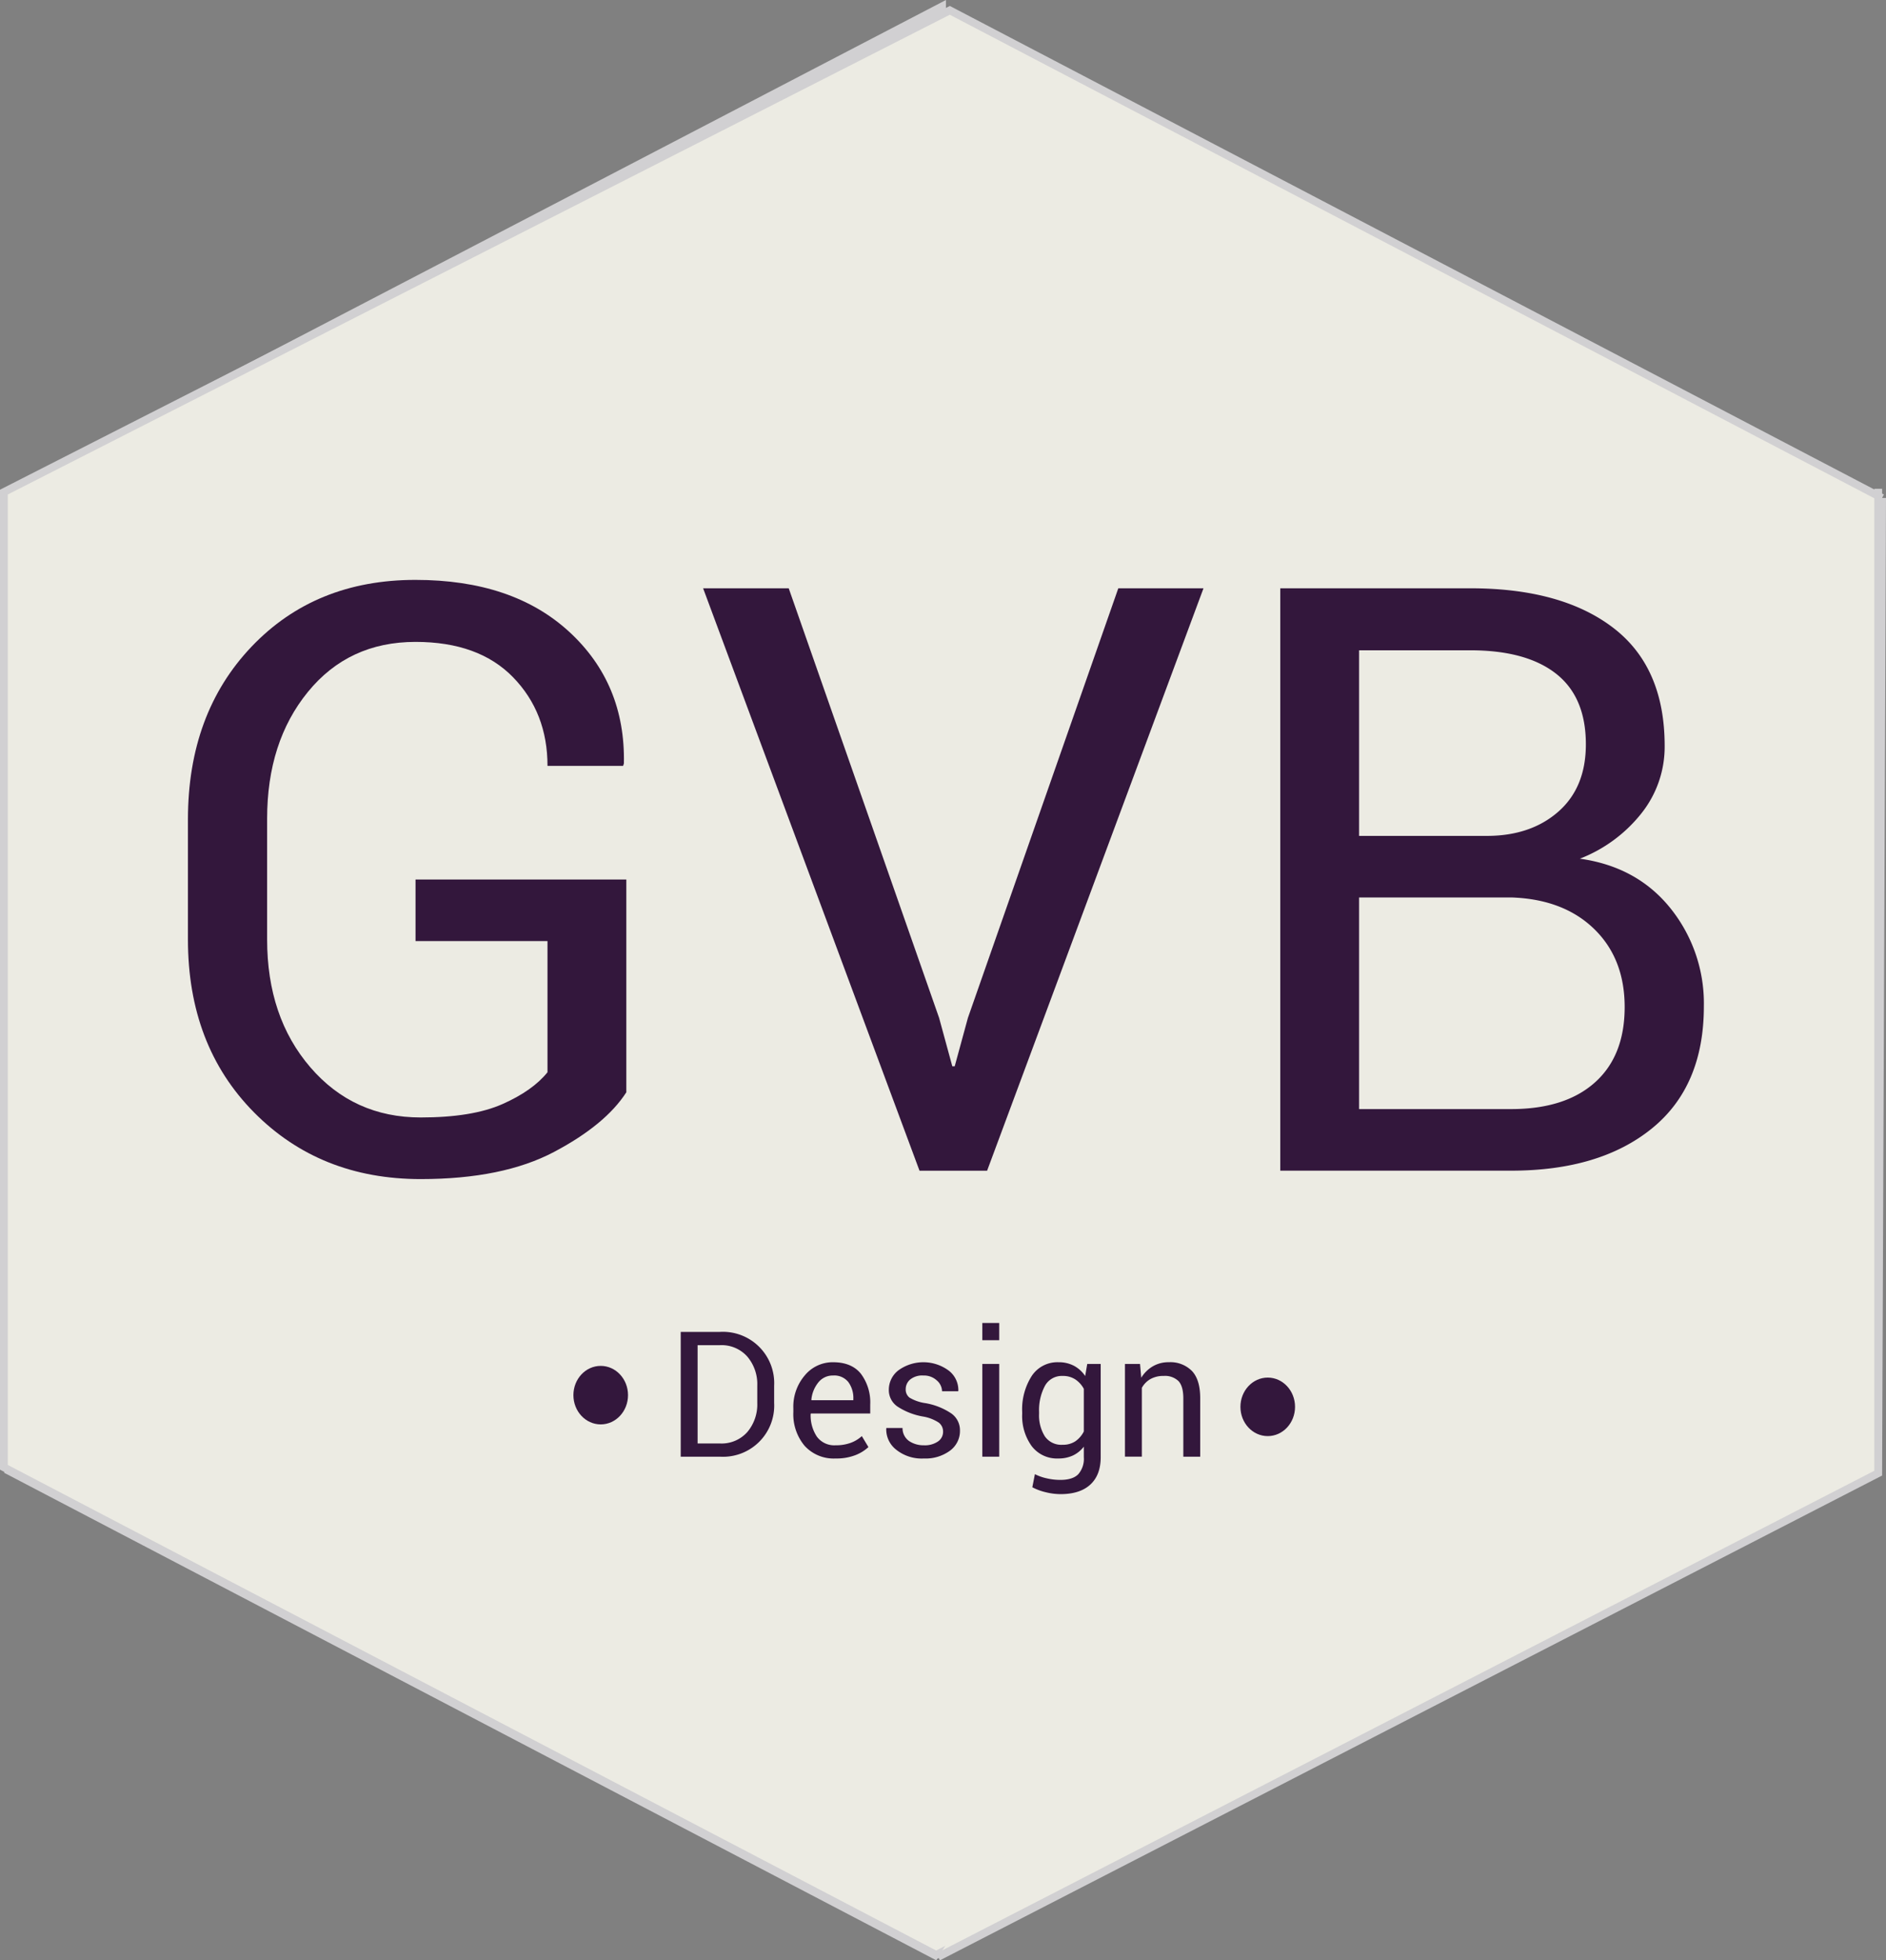 <svg id="Camada_1" data-name="Camada 1" xmlns="http://www.w3.org/2000/svg" viewBox="0 0 483.5 502.539">
  <rect x="0" y="0" width="483.5" height="502.539" fill="#808080" stroke="none"/>
  <defs>
    <style>
      .cls-1 {
        fill: none;
      }

      .cls-1, .cls-3 {
        stroke: #d1d0d2;
        stroke-miterlimit: 10;
        stroke-width: 2px;
      }

      .cls-2, .cls-3 {
        fill: #ecebe3;
      }

      .cls-4 {
        fill: #33173c;
      }
    </style>
  </defs>
  <title>logo gvb</title>
  <g>
    <g>
      <line class="cls-1" x1="1.5" y1="376.65" x2="1.5" y2="126.65"/>
      <line class="cls-2" x1="1.5" y1="376.65" x2="1.5" y2="126.65"/>
    </g>
    <polyline class="cls-3" points="241.5 1.65 1.5 126.65 241.5 1.65 240.5 501.65"/>
    <polyline class="cls-3" points="482.5 127.65 243.5 2.65 1 126.15 1 376.15 240 501.15 482 376.15"/>
    <polyline class="cls-3" points="482.5 127.65 482.482 132.15 481.5 377.65 481.5 125.298 481.5 377.65 240.5 501.65"/>
    <path class="cls-3" d="M444.5,465.5l239,125Z" transform="translate(-443 -88.85)"/>
  </g>
  <g>
    <path class="cls-4" d="M603.566,368.863q-5.333,8.306-18.508,15.278t-34.2,6.973q-25.84,0-42.759-17.124t-16.919-44.3V298.932q0-27.171,16.3-44.3t42.041-17.124q24.917,0,39.375,13.279t14.048,33.787l-.205.615h-19.38q0-13.636-8.818-22.712t-25.02-9.075q-17.125,0-27.583,12.817t-10.459,32.5v30.967q0,19.894,11.074,32.761t28.3,12.869q13.228,0,20.969-3.435t11.536-8.152V330.1H549.528V314.313h54.038Z" transform="translate(-443 -88.85)"/>
    <path class="cls-4" d="M683.752,349.791l3.384,12.407h.615l3.384-12.407,38.555-110.127h21.84l-55.473,149.3H678.728l-55.474-149.3H645.2Z" transform="translate(-443 -88.85)"/>
    <path class="cls-4" d="M771.217,388.961v-149.3h48.706q23.379,0,36.606,10.1t13.228,30.3a27.4,27.4,0,0,1-5.947,17.278,37.339,37.339,0,0,1-15.791,11.638q14.662,2.052,23.226,12.715a38.928,38.928,0,0,1,8.562,25.122q0,20.509-13.33,31.325t-36.094,10.818Zm20.2-85.825h32.71q11.278,0,18.354-6.2t7.075-17.278q0-12.1-7.639-18.1t-22-6H791.417Zm0,15.791V373.17h38.965q13.843,0,21.481-6.819t7.64-19.329q0-12.406-7.793-20t-21.021-8.1H791.417Z" transform="translate(-443 -88.85)"/>
  </g>
  <g>
    <path class="cls-4" d="M617.512,462.277V430.285h10.063a13.158,13.158,0,0,1,13.887,13.82v4.373a13.125,13.125,0,0,1-13.887,13.8Zm4.329-28.586v25.2h5.735a8.819,8.819,0,0,0,7-2.923,10.953,10.953,0,0,0,2.56-7.492v-4.416a10.893,10.893,0,0,0-2.56-7.449,8.822,8.822,0,0,0-7-2.922Z" transform="translate(-443 -88.85)"/>
    <path class="cls-4" d="M657.238,462.738a10.057,10.057,0,0,1-7.987-3.273,12.6,12.6,0,0,1-2.868-8.613v-.967a12.334,12.334,0,0,1,2.956-8.471,9.268,9.268,0,0,1,7.218-3.351q4.768,0,7.152,2.966a12.227,12.227,0,0,1,2.384,7.889V451.2H650.888l-.066.109a9.826,9.826,0,0,0,1.582,5.813,5.529,5.529,0,0,0,4.834,2.23,10.876,10.876,0,0,0,3.856-.627A8.6,8.6,0,0,0,663.94,457l1.692,2.813a10.4,10.4,0,0,1-3.362,2.076A13.383,13.383,0,0,1,657.238,462.738Zm-.681-21.27a4.706,4.706,0,0,0-3.746,1.747A8.263,8.263,0,0,0,651,447.688l.044.109h10.723v-.352a6.922,6.922,0,0,0-1.274-4.284A4.606,4.606,0,0,0,656.557,441.469Z" transform="translate(-443 -88.85)"/>
    <path class="cls-4" d="M684.77,455.883a2.883,2.883,0,0,0-1.087-2.328,10.462,10.462,0,0,0-4.12-1.582,17.3,17.3,0,0,1-6.449-2.527,5.1,5.1,0,0,1-2.252-4.351,6.268,6.268,0,0,1,2.472-4.966,10.908,10.908,0,0,1,12.953.132,6.3,6.3,0,0,1,2.395,5.12l-.044.131h-4.131a3.742,3.742,0,0,0-1.351-2.79,4.829,4.829,0,0,0-3.417-1.253,4.924,4.924,0,0,0-3.417,1.033,3.221,3.221,0,0,0-1.132,2.461,2.609,2.609,0,0,0,.978,2.176,10.86,10.86,0,0,0,4.032,1.406,17.036,17.036,0,0,1,6.635,2.614,5.266,5.266,0,0,1,2.264,4.417,6.258,6.258,0,0,1-2.561,5.163,10.556,10.556,0,0,1-6.69,2,10.448,10.448,0,0,1-7.163-2.307,6.583,6.583,0,0,1-2.483-5.383l.044-.133h4.131a4,4,0,0,0,1.714,3.373,6.628,6.628,0,0,0,3.757,1.066,5.915,5.915,0,0,0,3.614-.979A2.989,2.989,0,0,0,684.77,455.883Z" transform="translate(-443 -88.85)"/>
    <path class="cls-4" d="M699.162,432.416h-4.329V428h4.329Zm0,29.861h-4.329V438.5h4.329Z" transform="translate(-443 -88.85)"/>
    <path class="cls-4" d="M705.051,450.83a15.862,15.862,0,0,1,2.45-9.251,7.872,7.872,0,0,1,6.844-3.516,8.339,8.339,0,0,1,3.978.912A8.006,8.006,0,0,1,721.2,441.6l.527-3.1h3.45v23.906q0,4.57-2.659,7.021t-7.668,2.449a16.1,16.1,0,0,1-3.7-.472,14.45,14.45,0,0,1-3.5-1.286l.659-3.361a12.491,12.491,0,0,0,3.021,1.065,15.54,15.54,0,0,0,3.482.407q3.164,0,4.6-1.439a5.967,5.967,0,0,0,1.438-4.384v-2.7a7.662,7.662,0,0,1-2.79,2.263,8.7,8.7,0,0,1-3.758.769,8.127,8.127,0,0,1-6.8-3.152,13.142,13.142,0,0,1-2.45-8.295Zm4.328.461a10.1,10.1,0,0,0,1.473,5.757,5.108,5.108,0,0,0,4.548,2.175,5.719,5.719,0,0,0,3.274-.89,6.748,6.748,0,0,0,2.175-2.516V444.875a6.719,6.719,0,0,0-2.175-2.406,5.712,5.712,0,0,0-3.23-.89,4.928,4.928,0,0,0-4.581,2.571,13.27,13.27,0,0,0-1.483,6.68Z" transform="translate(-443 -88.85)"/>
    <path class="cls-4" d="M735.263,438.5l.308,3.538a8.626,8.626,0,0,1,2.978-2.934,7.948,7.948,0,0,1,4.076-1.044,7.76,7.76,0,0,1,5.954,2.252q2.109,2.253,2.109,6.954v15.008h-4.328v-14.92q0-3.141-1.241-4.46a4.976,4.976,0,0,0-3.791-1.318,6.713,6.713,0,0,0-3.395.8,5.827,5.827,0,0,0-2.208,2.252v17.645H731.4V438.5Z" transform="translate(-443 -88.85)"/>
  </g>
  <ellipse class="cls-4" cx="154" cy="357.65" rx="7" ry="7.5"/>
  <ellipse class="cls-4" cx="325" cy="360.65" rx="7" ry="7.5"/>
</svg>
